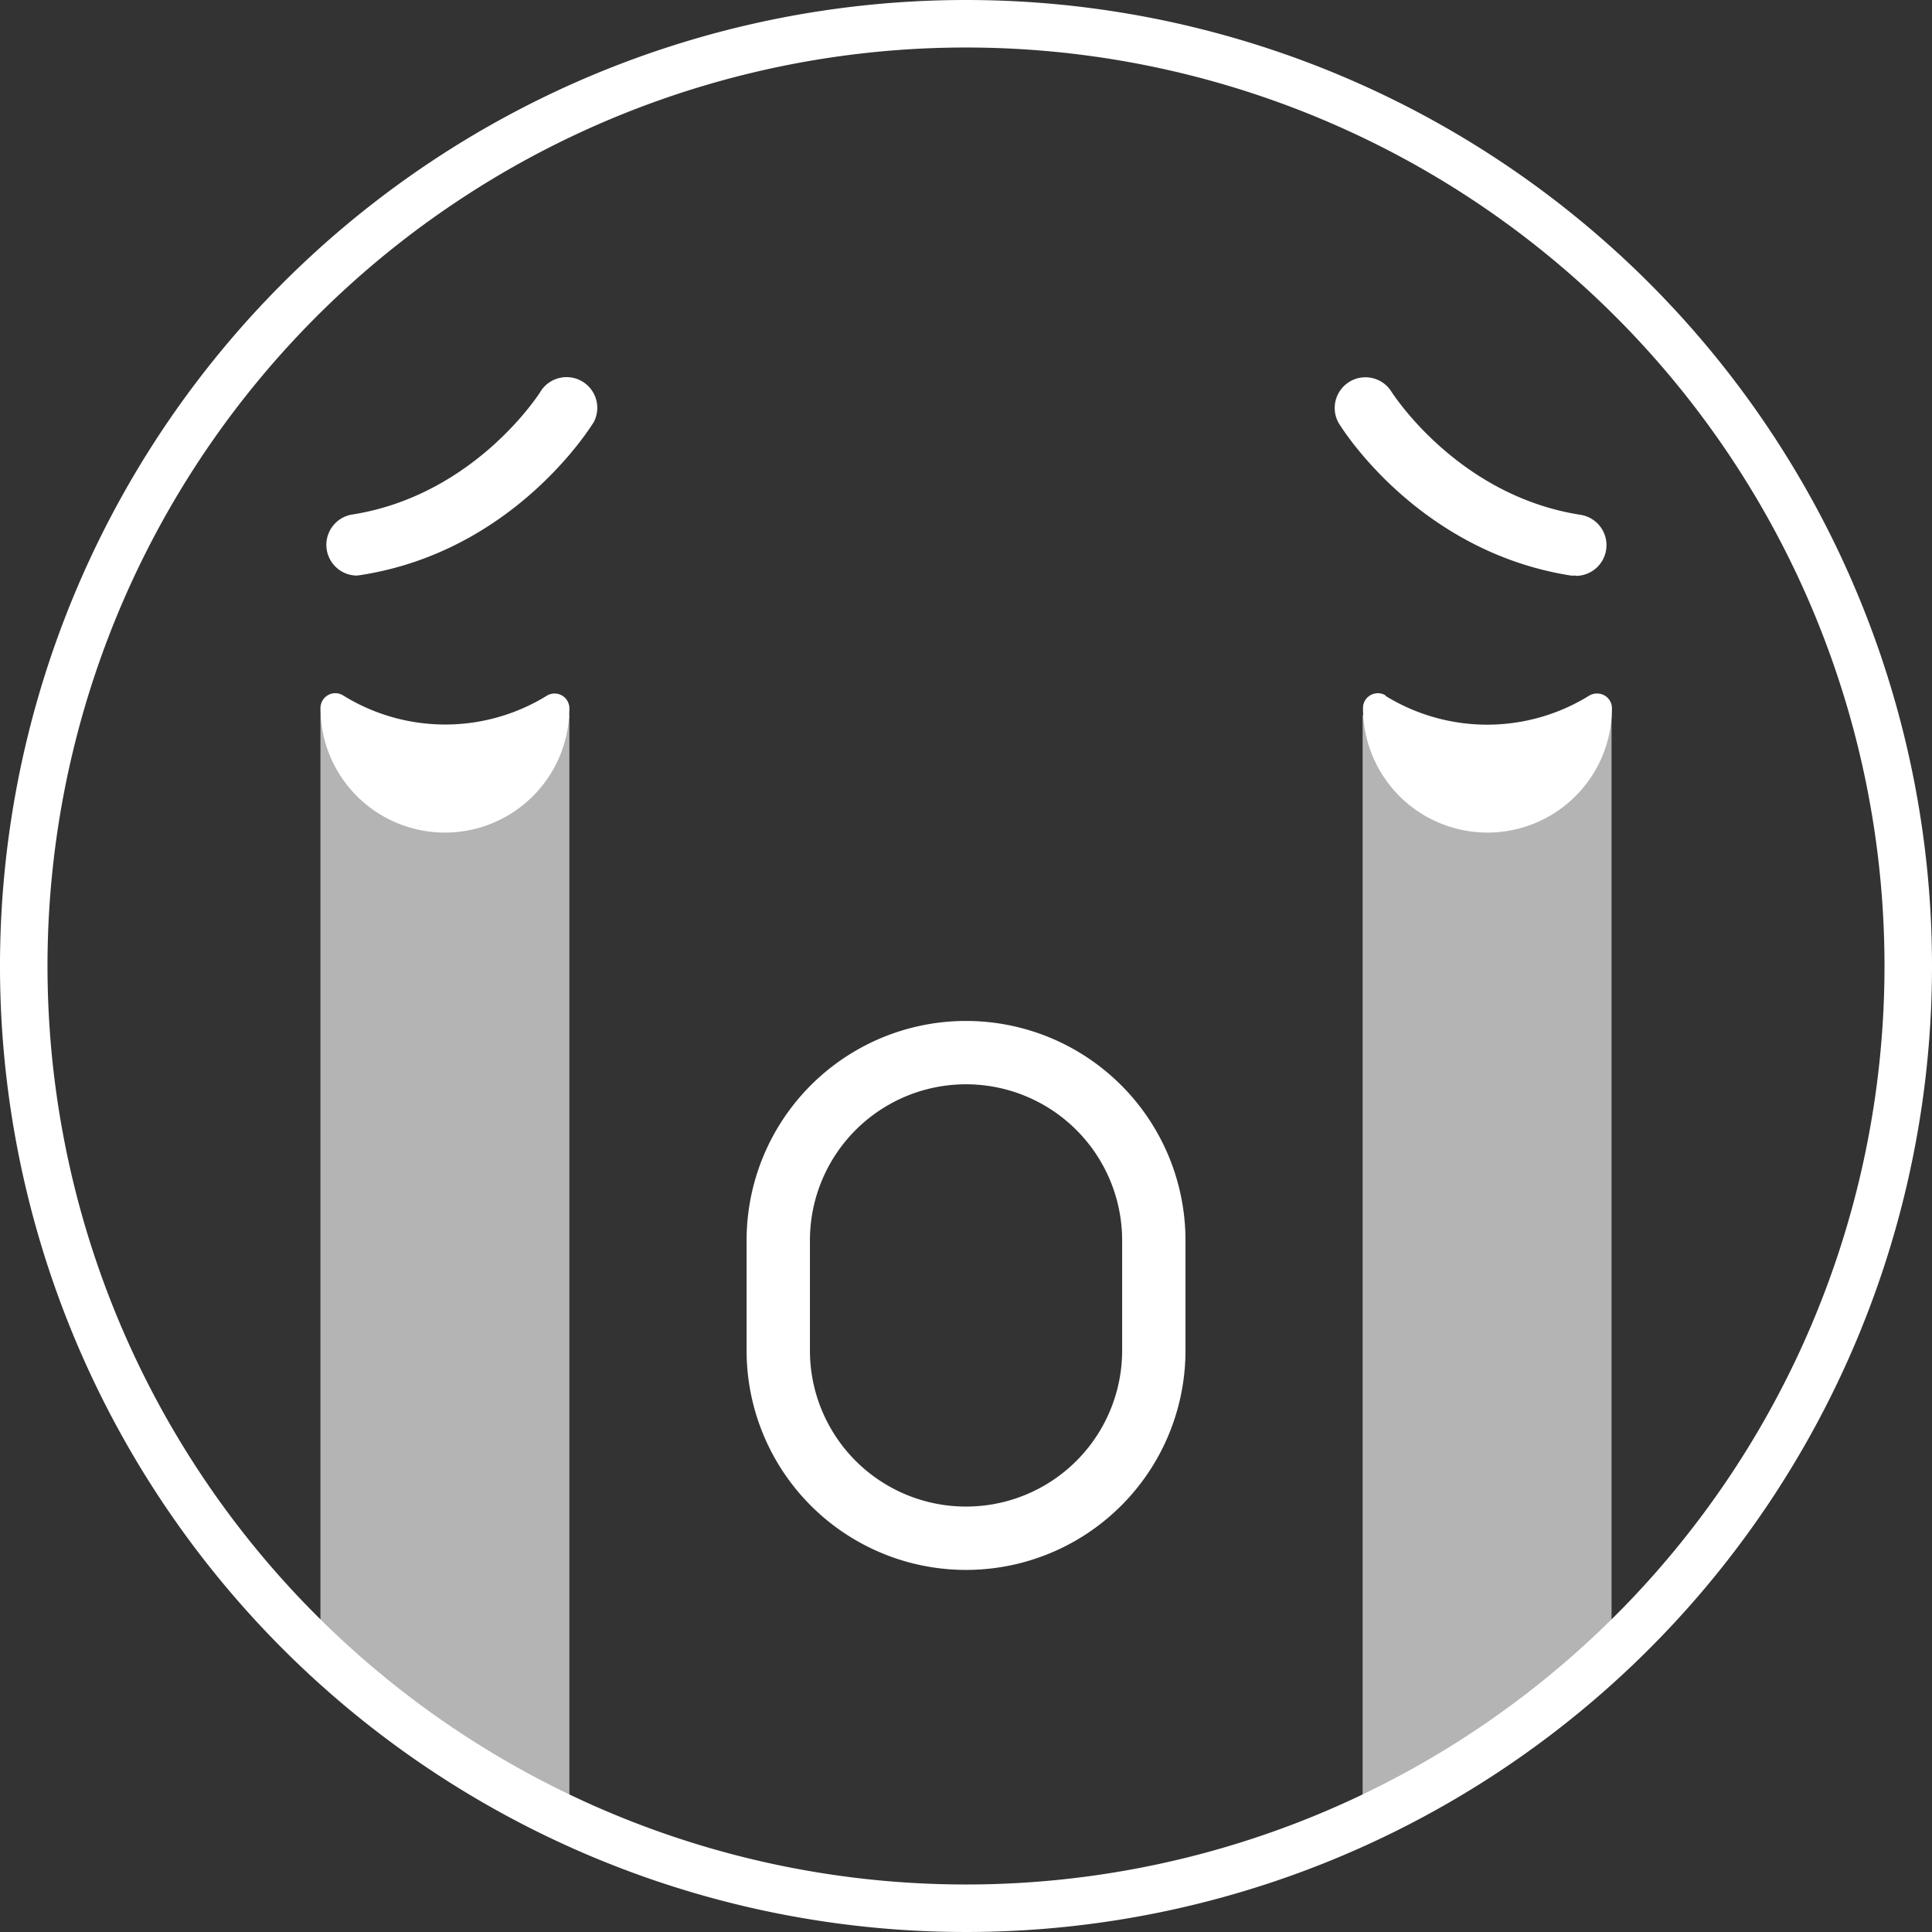 <svg xmlns="http://www.w3.org/2000/svg" viewBox="0 0 244 244"><rect x="0" y="0" width="244" height="244" fill="#333333" stroke="none"/><defs><style>.cls-1{opacity:0.63;}.cls-2{fill:#fff;}.cls-3,.cls-4{fill:none;stroke:#fff;}.cls-3{stroke-width:6px;}.cls-4{stroke-linecap:round;stroke-linejoin:round;stroke-width:8px;}</style></defs><title>Recurso 26</title><g id="Capa_2" data-name="Capa 2"><g id="Capa_2-2" data-name="Capa 2"><g id="Grupo_261" data-name="Grupo 261"><g id="Grupo_257" data-name="Grupo 257"><g id="Grupo_252" data-name="Grupo 252" class="cls-1"><g id="Grupo_250" data-name="Grupo 250"><path id="Trazado_141" data-name="Trazado 141" class="cls-2" d="M187.81,95.78l-15.72-5.49V226.7A109.16,109.16,0,0,0,203.53,208V90.29Z"/></g><g id="Grupo_251" data-name="Grupo 251"><path id="Trazado_142" data-name="Trazado 142" class="cls-2" d="M56.19,95.78,40.47,90.29V208A109.49,109.49,0,0,0,71.91,226.7V90.29Z"/></g></g><g id="Grupo_254" data-name="Grupo 254"><g id="Grupo_253" data-name="Grupo 253"><path id="Trazado_143" data-name="Trazado 143" class="cls-2" d="M43.34,87.83a1.87,1.87,0,0,0-2.58.6,1.93,1.93,0,0,0-.29,1v0a15.72,15.72,0,1,0,31.44,0v0a1.87,1.87,0,0,0-2.86-1.56A24.45,24.45,0,0,1,43.34,87.83Z"/></g></g><g id="Grupo_256" data-name="Grupo 256"><g id="Grupo_255" data-name="Grupo 255"><path id="Trazado_144" data-name="Trazado 144" class="cls-2" d="M175,87.83a1.88,1.88,0,0,0-2.58.6,1.82,1.82,0,0,0-.28,1v0a15.72,15.72,0,0,0,31.44,0v0a1.86,1.86,0,0,0-1.9-1.84,1.82,1.82,0,0,0-1,.28,24.47,24.47,0,0,1-25.72,0Z"/></g></g></g><path id="Trazado_139" data-name="Trazado 139" class="cls-3" d="M241,122A119,119,0,1,1,122,3h0A119,119,0,0,1,241,122Z"/><g id="Grupo_249" data-name="Grupo 249"><g id="Grupo_248" data-name="Grupo 248"><path id="Trazado_140" data-name="Trazado 140" class="cls-4" d="M122,194.27h0a23.71,23.71,0,0,1-23.71-23.71h0v-13.9A23.71,23.71,0,0,1,122,132.94h0a23.72,23.72,0,0,1,23.72,23.71h0v13.9A23.71,23.71,0,0,1,122,194.27Z"/></g></g><g id="Grupo_260" data-name="Grupo 260"><g id="Grupo_258" data-name="Grupo 258"><path id="Trazado_145" data-name="Trazado 145" class="cls-2" d="M199,72.69a4,4,0,0,1-.6,0C179.1,69.66,169.38,54,169,53.31a3.88,3.88,0,0,1,6.63-4h0c.14.24,8.4,13.3,24,15.71a3.88,3.88,0,0,1-.59,7.71Z"/></g><g id="Grupo_259" data-name="Grupo 259"><path id="Trazado_146" data-name="Trazado 146" class="cls-2" d="M45,72.69A3.88,3.88,0,0,1,44.37,65c15.7-2.42,23.95-15.58,24-15.71a3.88,3.88,0,0,1,6.63,4c-.41.66-10.12,16.35-29.47,19.34A4,4,0,0,1,45,72.69Z"/></g></g></g></g></g></svg>